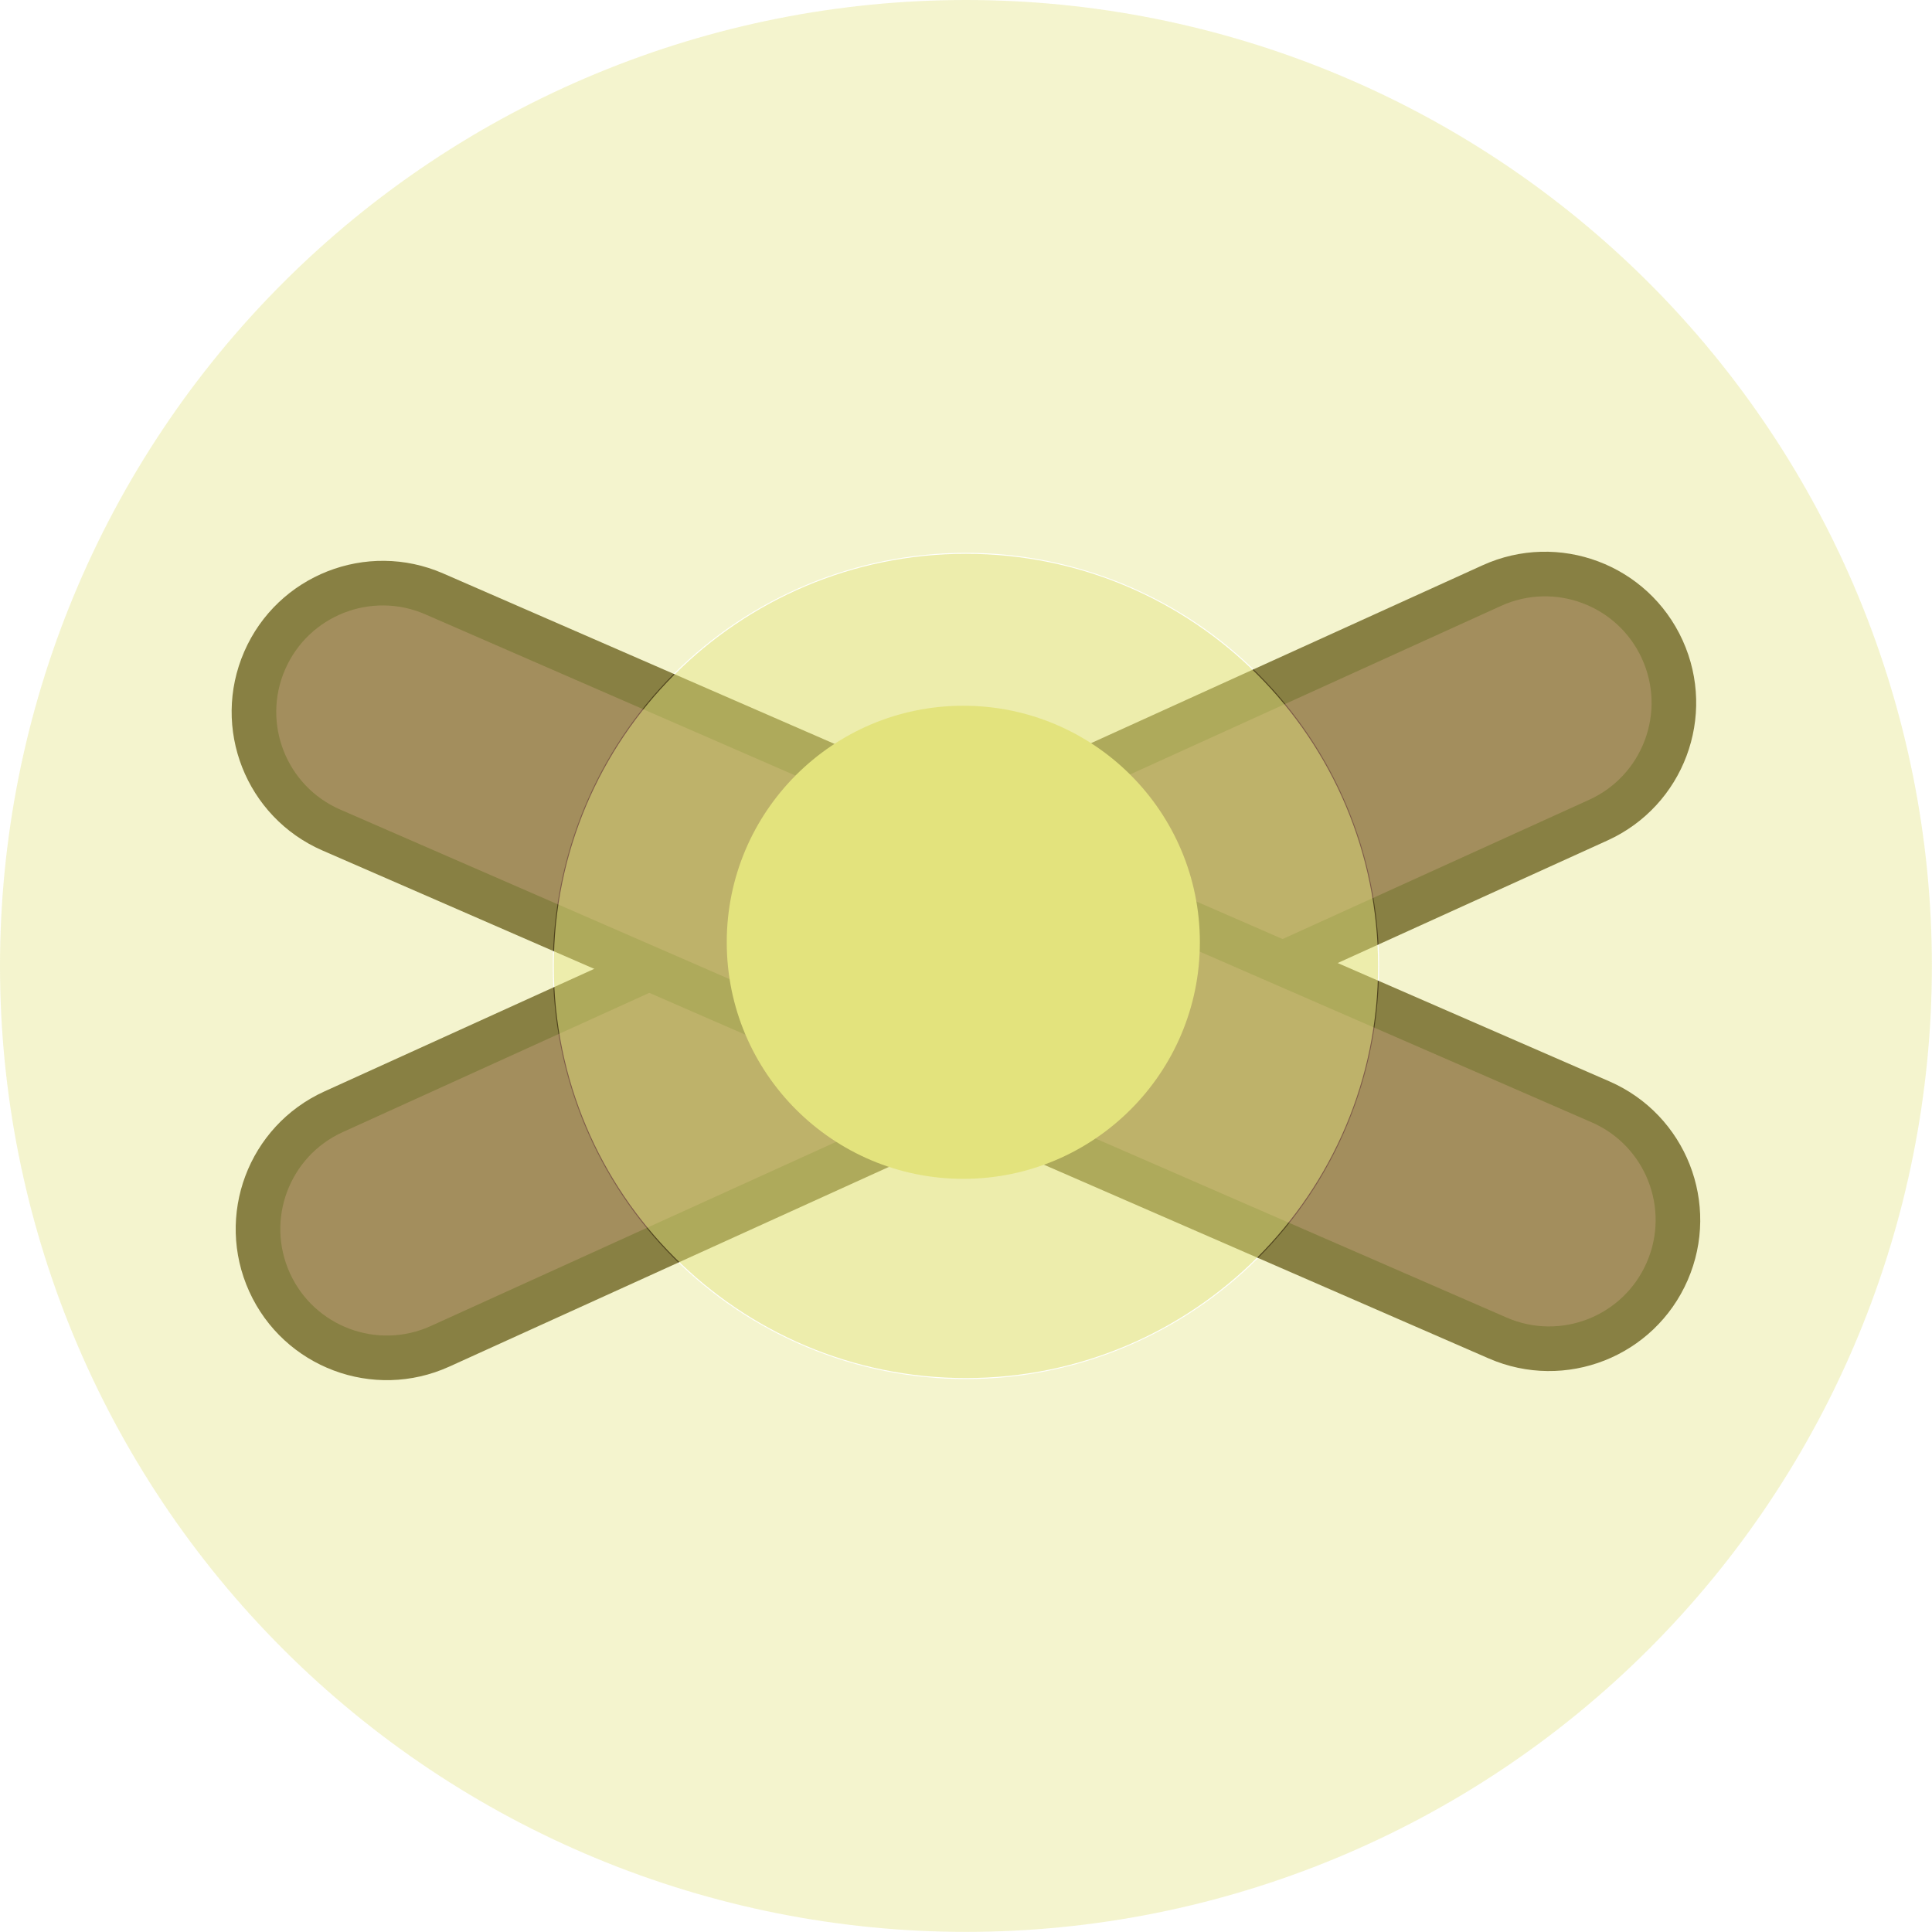 <svg width="2079" height="2079" viewBox="0 0 2079 2079" fill="none" xmlns="http://www.w3.org/2000/svg">
<path d="M1605.3 630.144L358.931 1196.37C289.242 1228.03 258.414 1310.19 290.073 1379.88C321.733 1449.56 403.891 1480.39 473.58 1448.73L1719.95 882.508C1789.64 850.849 1820.47 768.69 1788.81 699.001C1757.15 629.313 1674.99 598.484 1605.3 630.144Z" fill="#7D5B48" stroke="#50441E" stroke-width="48" stroke-linecap="square"/>
<path d="M467.235 639.061L1722.32 1185.69C1792.5 1216.25 1824.61 1297.91 1794.05 1368.09C1763.49 1438.27 1681.82 1470.38 1611.64 1439.81L356.555 893.191C286.379 862.627 254.267 780.962 284.83 710.786C315.394 640.61 397.06 608.498 467.235 639.061Z" fill="#7D5B48" stroke="#50441E" stroke-width="48" stroke-linecap="square"/>
<path d="M1039.44 3.19684e-10C902.939 -0 767.775 26.885 641.664 79.122C515.554 131.359 400.966 207.923 304.445 304.444C207.924 400.965 131.36 515.552 79.123 641.662C26.886 767.773 6.70051e-05 902.938 0 1039.44C4.21884e-05 1175.94 26.886 1311.1 79.123 1437.22C131.36 1563.33 207.924 1677.91 304.445 1774.43C400.966 1870.95 515.553 1947.52 641.664 1999.76C767.775 2051.99 902.939 2078.88 1039.44 2078.88C1315.12 2078.88 1579.5 1969.37 1774.44 1774.43C1969.37 1579.5 2078.88 1315.12 2078.88 1039.44C2078.88 763.762 1969.37 499.377 1774.44 304.445C1579.5 109.512 1315.12 8.52036e-05 1039.44 3.19684e-10V3.19684e-10ZM1039.44 594.899C1157.34 594.899 1270.41 641.734 1353.78 725.102C1437.15 808.469 1483.98 921.539 1483.98 1039.44C1483.98 1157.34 1437.15 1270.41 1353.78 1353.78C1270.41 1437.14 1157.34 1483.98 1039.44 1483.98C921.541 1483.98 808.471 1437.14 725.103 1353.78C641.736 1270.41 594.9 1157.34 594.9 1039.44C594.901 921.539 641.736 808.469 725.103 725.102C808.471 641.734 921.541 594.899 1039.44 594.899V594.899Z" fill="#E4E47E" fill-opacity="0.38"/>
<path d="M1036.61 1268.54C1177.2 1268.54 1291.17 1154.57 1291.17 1013.98C1291.17 873.395 1177.2 759.425 1036.61 759.425C896.023 759.425 782.053 873.395 782.053 1013.98C782.053 1154.57 896.023 1268.54 1036.61 1268.54Z" fill="#E4E47E"/>
<path d="M1039.44 1482.93C1284.38 1482.93 1482.93 1284.37 1482.93 1039.44C1482.93 794.503 1284.38 595.944 1039.44 595.944C794.505 595.944 595.946 794.503 595.946 1039.44C595.946 1284.37 794.505 1482.93 1039.44 1482.93Z" fill="#E4E47E" fill-opacity="0.637"/>
</svg>
